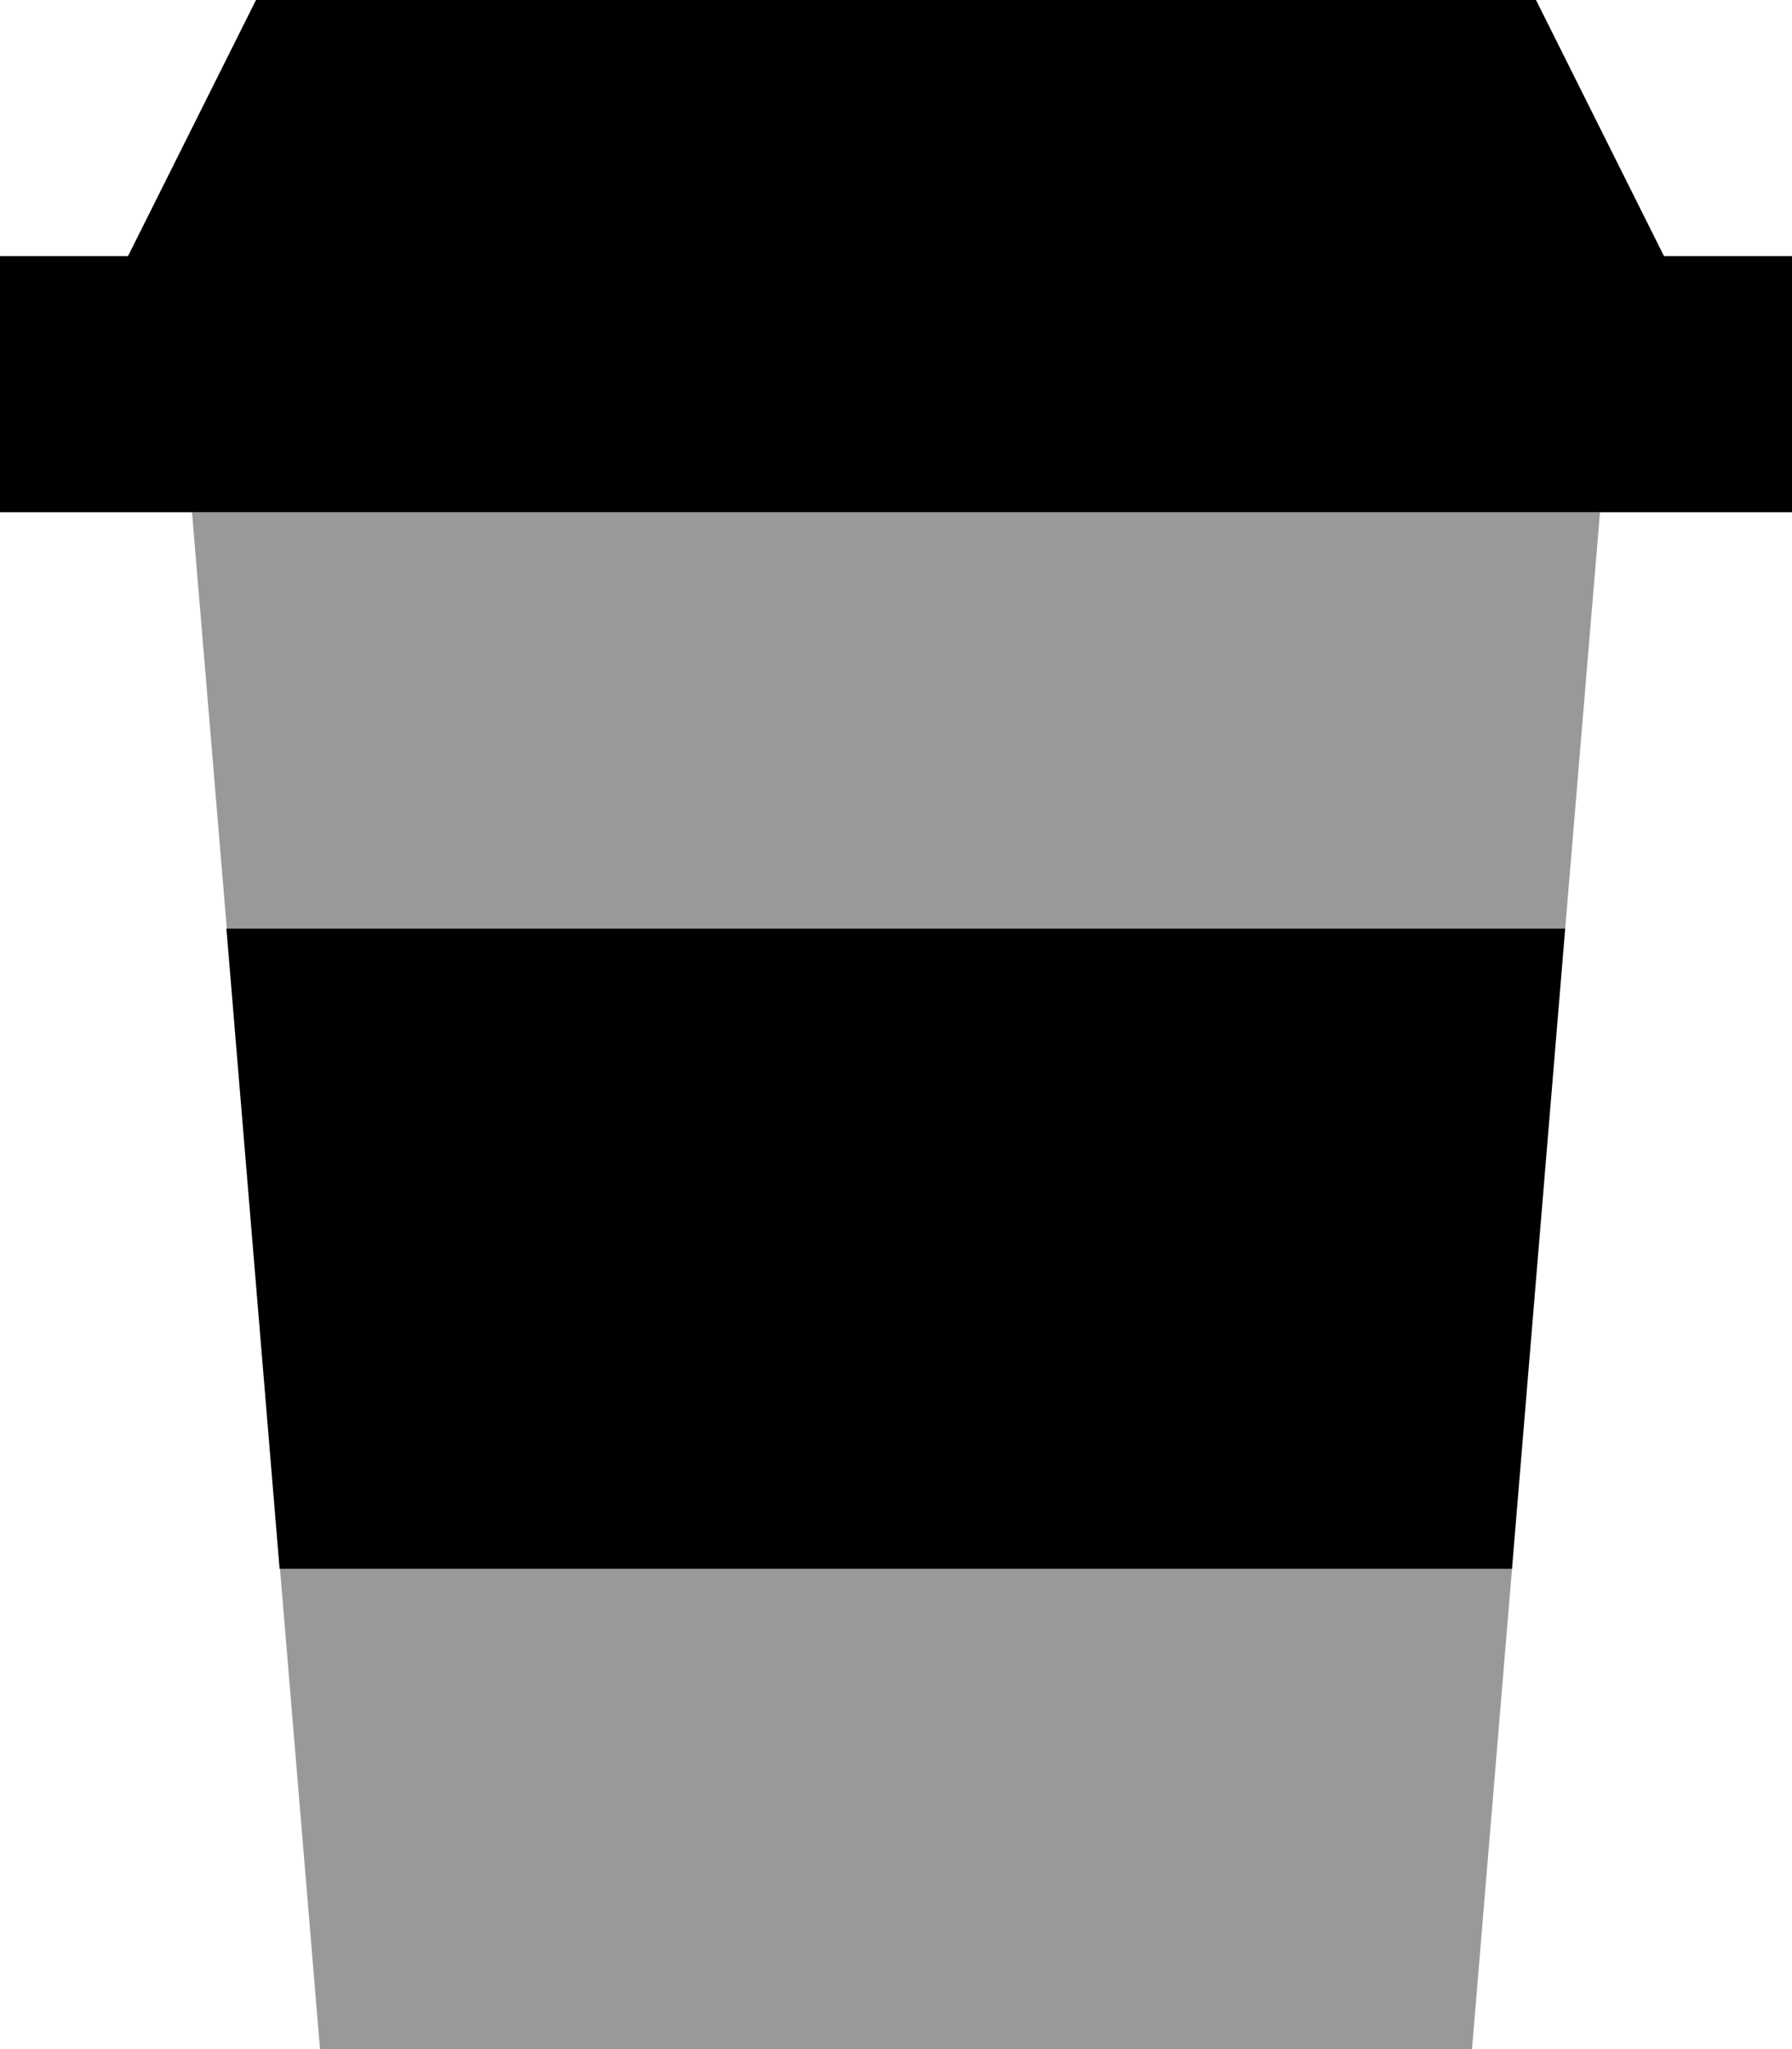 <svg xmlns="http://www.w3.org/2000/svg" viewBox="0 0 448 512"><!--! Font Awesome Pro 7.0.1 by @fontawesome - https://fontawesome.com License - https://fontawesome.com/license (Commercial License) Copyright 2025 Fonticons, Inc. --><path style="fill:currentColor;opacity:.4" d="M48 128l352 0c-2.9 34.7-5.8 69.3-8.7 104L56.7 232c-2.9-34.7-5.8-69.3-8.7-104zM70 392l308 0-10 120-288 0c-3.3-40-6.7-80-10-120z"/><path style="fill:currentColor;opacity:1" d="M64 0l-32 64-32 0 0 64 448 0 0-64-32 0-32-64-320 0zM378 392l13.3-160-334.7 0 13.3 160 308 0z"/></svg>
